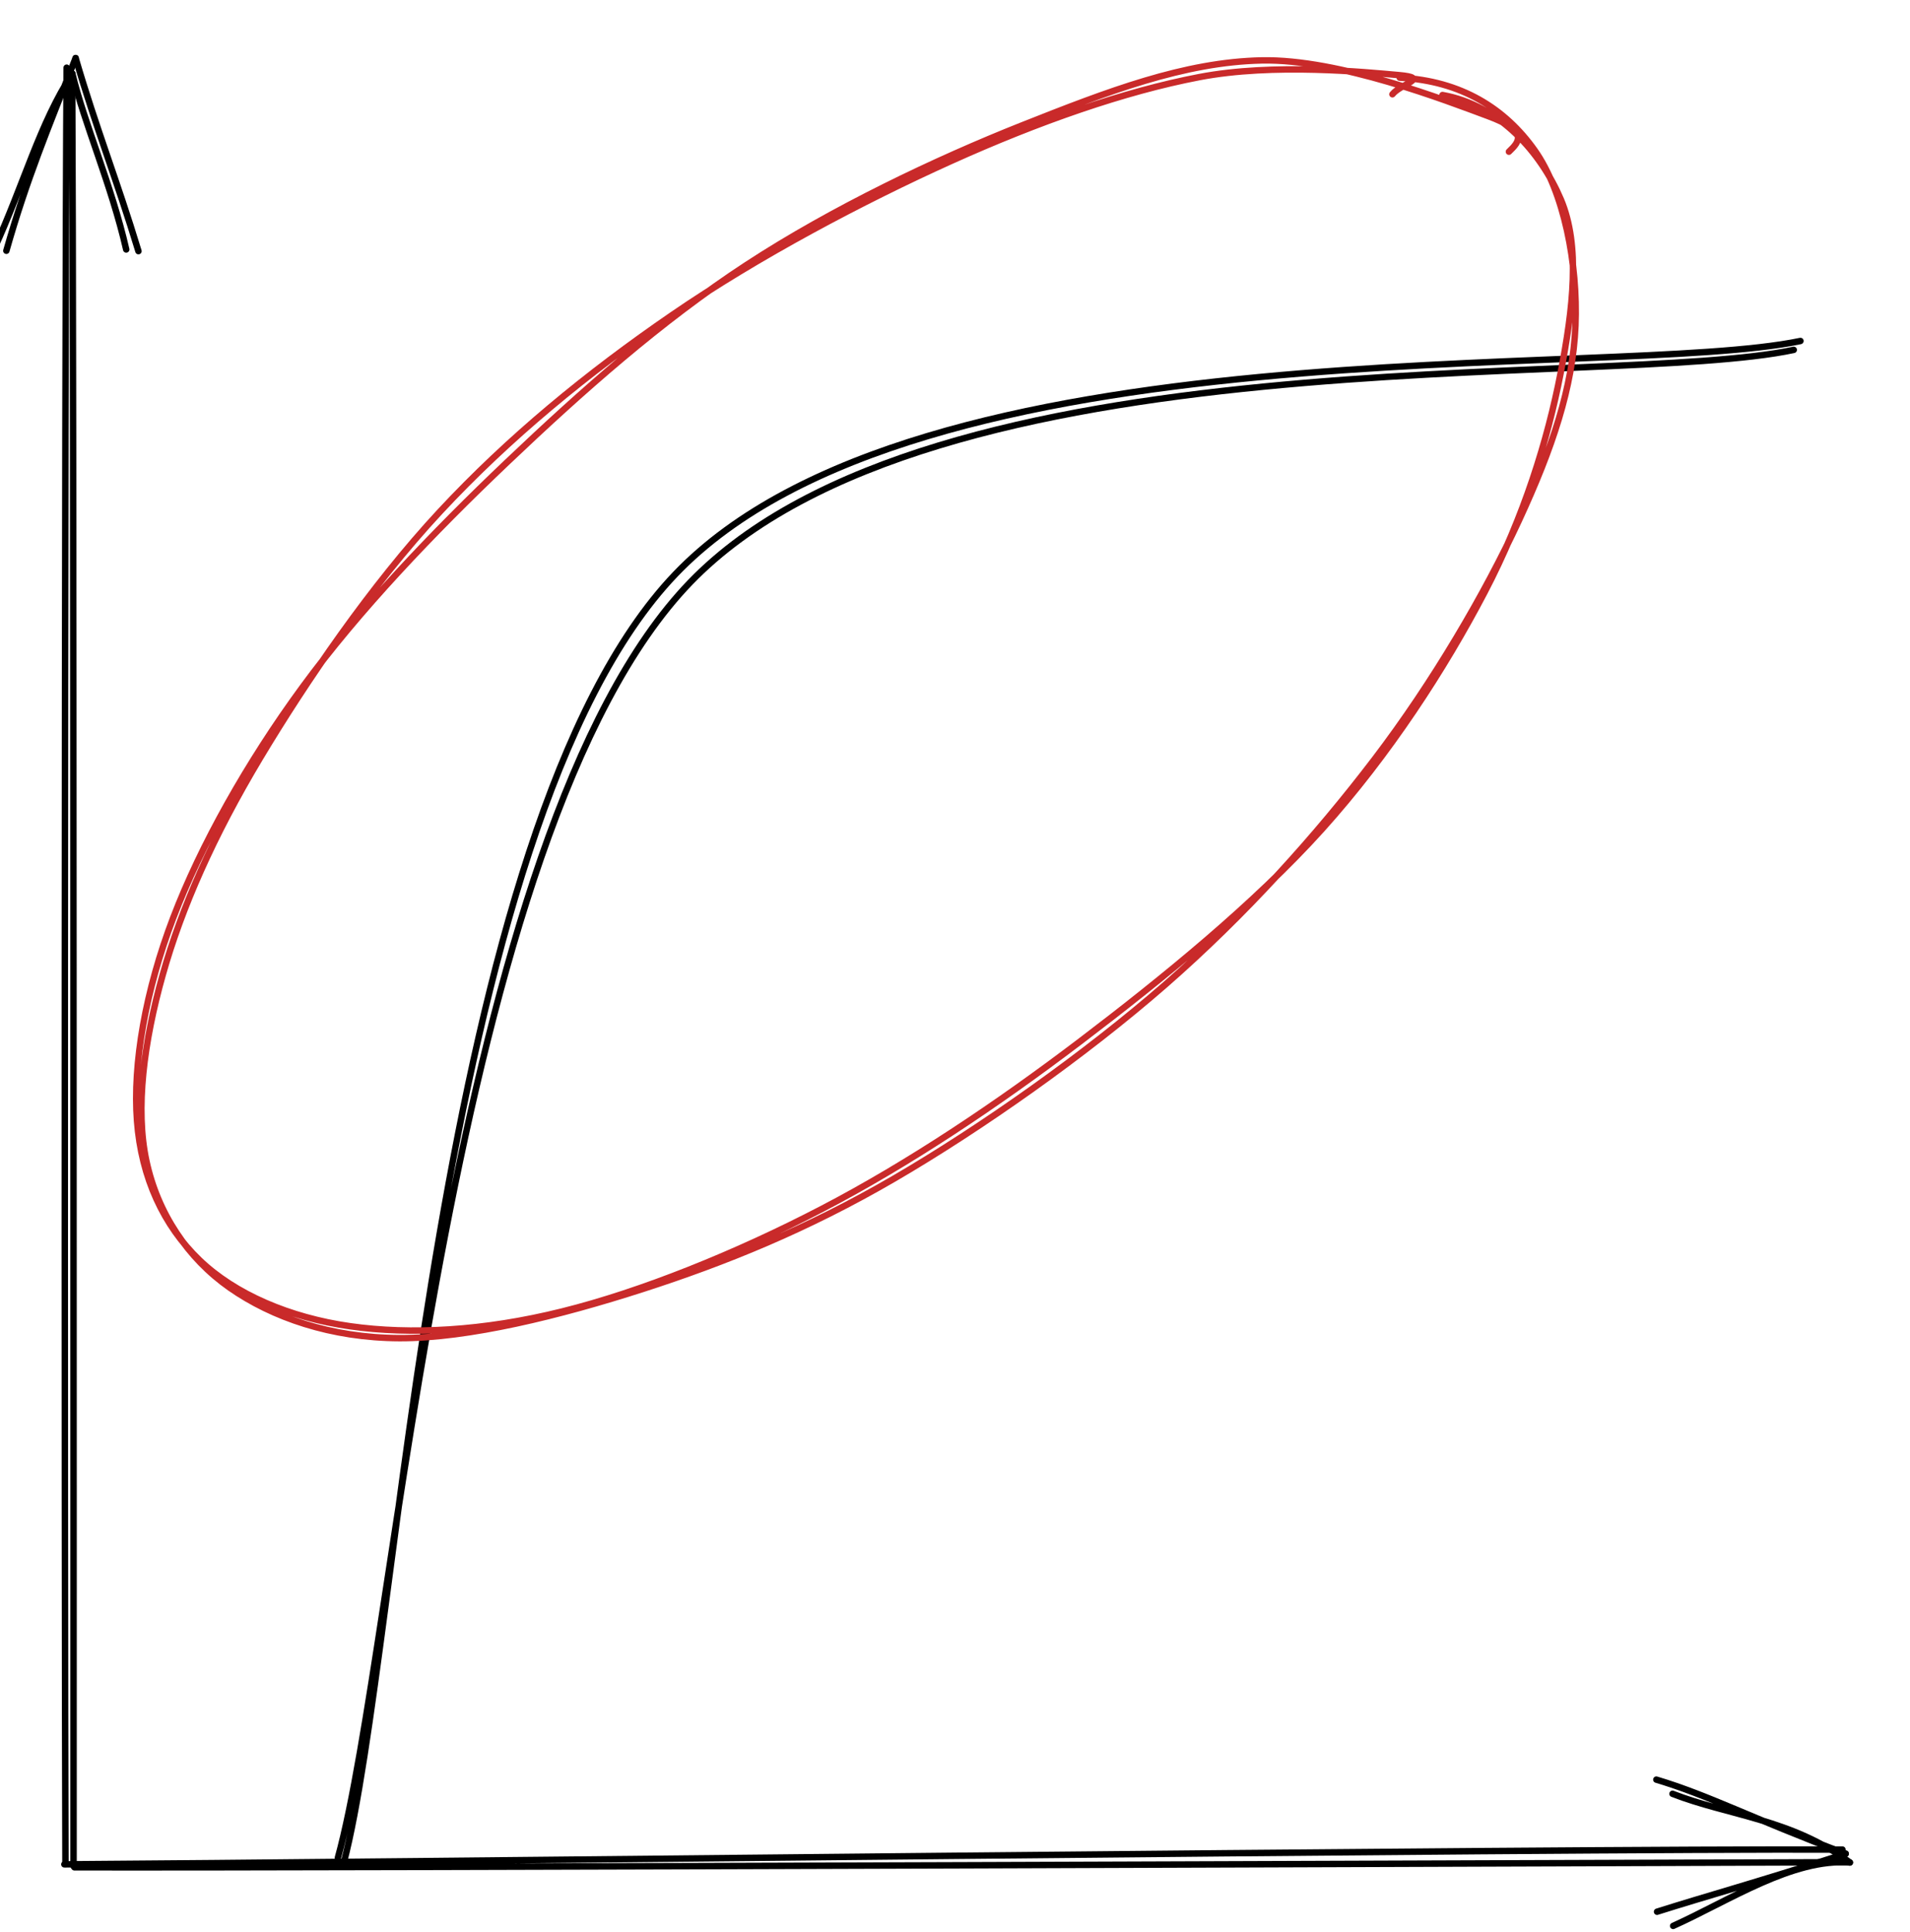 <svg version="1.1" xmlns="http://www.w3.org/2000/svg" viewBox="0 0 296.688 300.09" width="593.376" height="600.18">
  <!-- svg-source:excalidraw -->
  
  <defs>
    <style class="style-fonts">
      @font-face {
        font-family: "Virgil";
        src: url("https://excalidraw.com/Virgil.woff2");
      }
      @font-face {
        font-family: "Cascadia";
        src: url("https://excalidraw.com/Cascadia.woff2");
      }
    </style>
  </defs>
  <g stroke-linecap="round"><g transform="translate(11.045 289.304) rotate(0 -0.301 -139.102)"><path d="M0.38 0.59 C0.38 -45.78, 0.42 -230.76, 0.17 -277.02 M-0.88 -0.15 C-1.04 -46.36, -1.03 -232.32, -0.69 -278.79" stroke="#000000" stroke-width="1" fill="none"></path></g><g transform="translate(11.045 289.304) rotate(0 -0.301 -139.102)"><path d="M10.46 -250.29 C7.11 -261.34, 3.93 -269.25, 0.7 -280.28 M8.56 -250.55 C6.28 -260.55, 1.99 -270.25, 0.19 -277.87" stroke="#000000" stroke-width="1" fill="none"></path></g><g transform="translate(11.045 289.304) rotate(0 -0.301 -139.102)"><path d="M-10.06 -250.35 C-6.91 -261.45, -3.6 -269.34, 0.7 -280.28 M-11.96 -250.62 C-7.4 -260.52, -4.85 -270.2, 0.19 -277.87" stroke="#000000" stroke-width="1" fill="none"></path></g></g><mask></mask><g stroke-linecap="round"><g transform="translate(11.737 288.98) rotate(0 136.607 -0.275)"><path d="M-0.18 1.1 C45.54 1.19, 229.12 0.44, 274.95 0.31 M-1.74 0.64 C43.85 0.36, 228.43 -1.84, 274.46 -1.65" stroke="#000000" stroke-width="1" fill="none"></path></g><g transform="translate(11.737 288.98) rotate(0 136.607 -0.275)"><path d="M248.16 10.2 C256.77 6.34, 266.7 -0.33, 275.61 0.35 M245.66 8 C253.76 5.44, 259.97 3.79, 274.96 -1.01" stroke="#000000" stroke-width="1" fill="none"></path></g><g transform="translate(11.737 288.98) rotate(0 136.607 -0.275)"><path d="M248.06 -10.32 C256.67 -6.95, 266.64 -6.4, 275.61 0.35 M245.55 -12.52 C253.75 -10.06, 259.99 -6.67, 274.96 -1.01" stroke="#000000" stroke-width="1" fill="none"></path></g></g><mask></mask><g stroke-linecap="round"><g transform="translate(52.389 288.702) rotate(0 113.687 -117.548)"><path d="M1.02 0.63 C9.82 -32.76, 14.83 -160.12, 52.54 -199.52 C90.25 -238.91, 198.02 -229.63, 227.28 -235.73 M0.09 -0.08 C9.3 -33.39, 17.14 -159.2, 54.83 -198.24 C92.52 -237.29, 197.3 -228.2, 226.24 -234.35" stroke="#000000" stroke-width="1" fill="none"></path></g></g><mask></mask><g stroke-linecap="round" transform="translate(68.731 -25.839) rotate(50.661 64.113 134.433)"><path d="M49.37 4.4 C56.22 -1.47, 66.04 -1.75, 73.56 0.46 C81.08 2.67, 87.84 9.67, 94.46 17.65 C101.08 25.63, 108.06 36.09, 113.27 48.35 C118.48 60.61, 123.35 75.74, 125.71 91.2 C128.06 106.66, 128 124.89, 127.4 141.11 C126.8 157.34, 125.21 173.77, 122.11 188.57 C119.02 203.38, 114.24 218.57, 108.84 229.95 C103.44 241.34, 96.72 250.46, 89.73 256.88 C82.74 263.31, 74.51 267.58, 66.9 268.47 C59.29 269.37, 51.35 267.35, 44.08 262.26 C36.8 257.17, 29.22 248.36, 23.25 237.92 C17.27 227.47, 11.88 213.75, 8.24 199.57 C4.59 185.4, 2.54 168.68, 1.38 152.87 C0.22 137.06, -0.45 120.54, 1.26 104.72 C2.97 88.89, 7.26 71.58, 11.62 57.91 C15.98 44.24, 19.96 32.19, 27.41 22.71 C34.86 13.23, 50.44 4.48, 56.33 1.03 C62.21 -2.42, 62.55 -0.29, 62.72 2 M43.07 7.83 C49.52 0.72, 57.23 -1.79, 65.08 -1.23 C72.93 -0.68, 83.02 4.76, 90.18 11.14 C97.33 17.53, 102.61 25.95, 108 37.09 C113.38 48.22, 118.99 63.23, 122.48 77.94 C125.98 92.65, 128.44 108.84, 128.96 125.35 C129.47 141.85, 128.04 161.54, 125.56 176.99 C123.08 192.43, 118.99 205.52, 114.07 218.04 C109.15 230.55, 102.84 243.85, 96.04 252.1 C89.24 260.34, 81 265.36, 73.29 267.53 C65.59 269.69, 57.19 268.88, 49.82 265.08 C42.44 261.29, 35.24 253.64, 29.04 244.76 C22.83 235.88, 17.33 224.94, 12.61 211.79 C7.89 198.64, 2.82 181.41, 0.71 165.87 C-1.4 150.32, -1.41 134.52, -0.04 118.53 C1.32 102.54, 5.02 84.36, 8.91 69.91 C12.79 55.47, 17.63 42.24, 23.26 31.87 C28.88 21.5, 39.15 11.29, 42.66 7.7 C46.18 4.11, 43.9 8.24, 44.35 10.34" stroke="#c92a2a" stroke-width="1" fill="none"></path></g></svg>